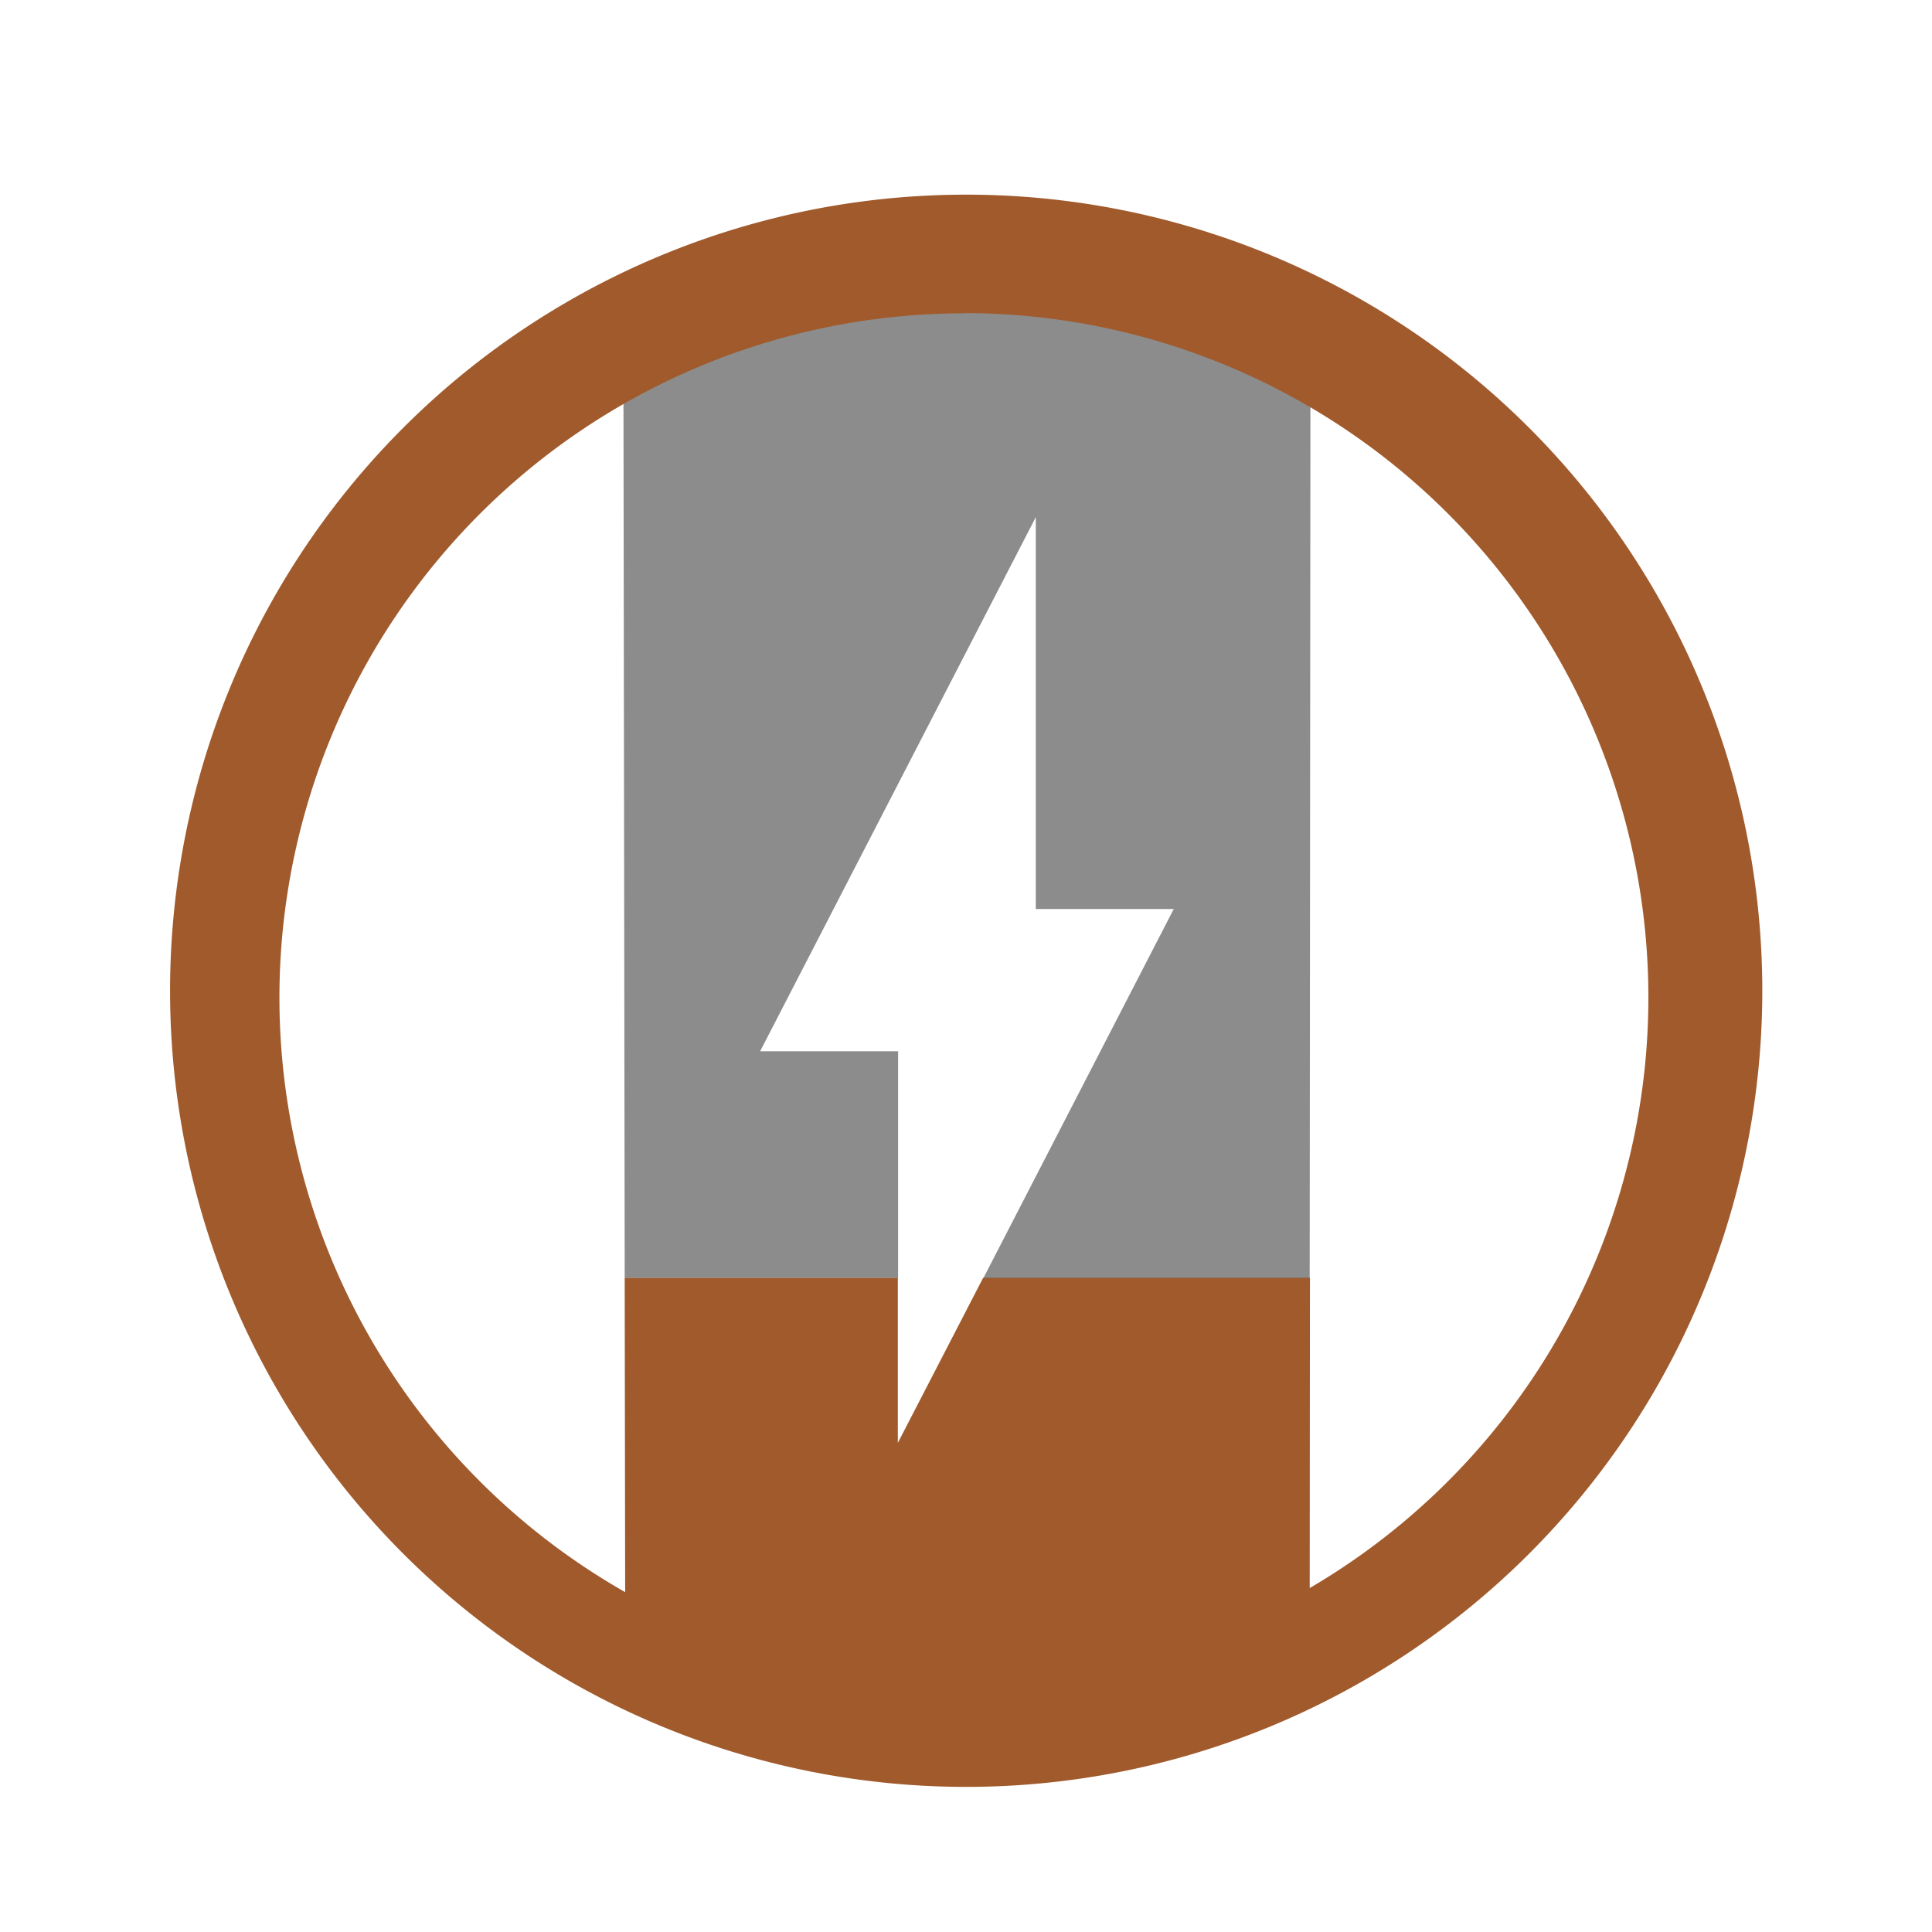 <?xml version="1.0" encoding="UTF-8" standalone="no"?>
<!-- Created with Inkscape (http://www.inkscape.org/) -->

<svg
   xmlns:dc="http://purl.org/dc/elements/1.1/"
   xmlns:cc="http://creativecommons.org/ns#"
   xmlns:rdf="http://www.w3.org/1999/02/22-rdf-syntax-ns#"
   xmlns:svg="http://www.w3.org/2000/svg"
   xmlns="http://www.w3.org/2000/svg"
   xmlns:sodipodi="http://sodipodi.sourceforge.net/DTD/sodipodi-0.dtd"
   xmlns:inkscape="http://www.inkscape.org/namespaces/inkscape"
   width="24"
   height="24"
   viewBox="0 0 6.35 6.35"
   version="1.1"
   id="svg829"
   inkscape:version="0.92.3 (2405546, 2018-03-11)"
   sodipodi:docname="battery-low.svg">
  <defs
     id="defs823" />
  <sodipodi:namedview
     id="base"
     pagecolor="#ffffff"
     bordercolor="#666666"
     borderopacity="1.0"
     inkscape:pageopacity="0.0"
     inkscape:pageshadow="2"
     inkscape:zoom="10.479167"
     inkscape:cx="12"
     inkscape:cy="12"
     inkscape:document-units="mm"
     inkscape:current-layer="layer1"
     showgrid="false"
     showguides="true"
     inkscape:guide-bbox="true"
     inkscape:window-width="1366"
     inkscape:window-height="684"
     inkscape:window-x="0"
     inkscape:window-y="28"
     inkscape:window-maximized="1"
     scale-x="1.9"
     units="px" />
  <g
     inkscape:label="Capa 1"
     inkscape:groupmode="layer"
     id="layer1"
     transform="translate(0,-290.65)">
    <g
       id="g825"
       transform="matrix(0.832,0,0,0.832,0.534,49.444)">
      <path
         id="path860"
         d="m 1.826,294.959 0.002,1.343 c 0.905,0.653 1.944,0.455 2.704,-0.01 l 0.001,-1.333 H 3.242 l -0.337,0.652 v -0.652 z"
         style="opacity:1;fill:#a05a2c;fill-opacity:1;stroke-width:0.071"
         inkscape:connector-curvature="0" />
      <path
         id="path859"
         d="m 1.826,294.959 h 1.08 v -0.895 H 2.361 l 1.089,-2.11 v 1.548 h 0.545 l -0.752,1.458 H 4.532 l 0.003,-3.557 c -0.427,-0.218 -0.867,-0.345 -1.319,-0.355 -0.452,-0.01 -0.917,0.097 -1.395,0.349 z"
         style="opacity:0.5;fill:#1a1a1a;fill-opacity:1;stroke-width:0.071"
         inkscape:connector-curvature="0" />
      <path
         inkscape:connector-curvature="0"
         id="path824"
         d="m 3.175,290.68 a 3.145,3.145 0 0 0 -3.145,3.145 3.145,3.145 0 0 0 3.145,3.145 3.145,3.145 0 0 0 3.145,-3.145 3.145,3.145 0 0 0 -3.145,-3.145 z m -0.009,0.468 A 2.704,2.704 0 0 1 5.87,293.852 2.704,2.704 0 0 1 3.166,296.555 2.704,2.704 0 0 1 0.462,293.852 2.704,2.704 0 0 1 3.166,291.149 Z"
         style="fill:#a05a2c;fill-opacity:1;stroke-width:0.069" />
    </g>
  </g>
</svg>
